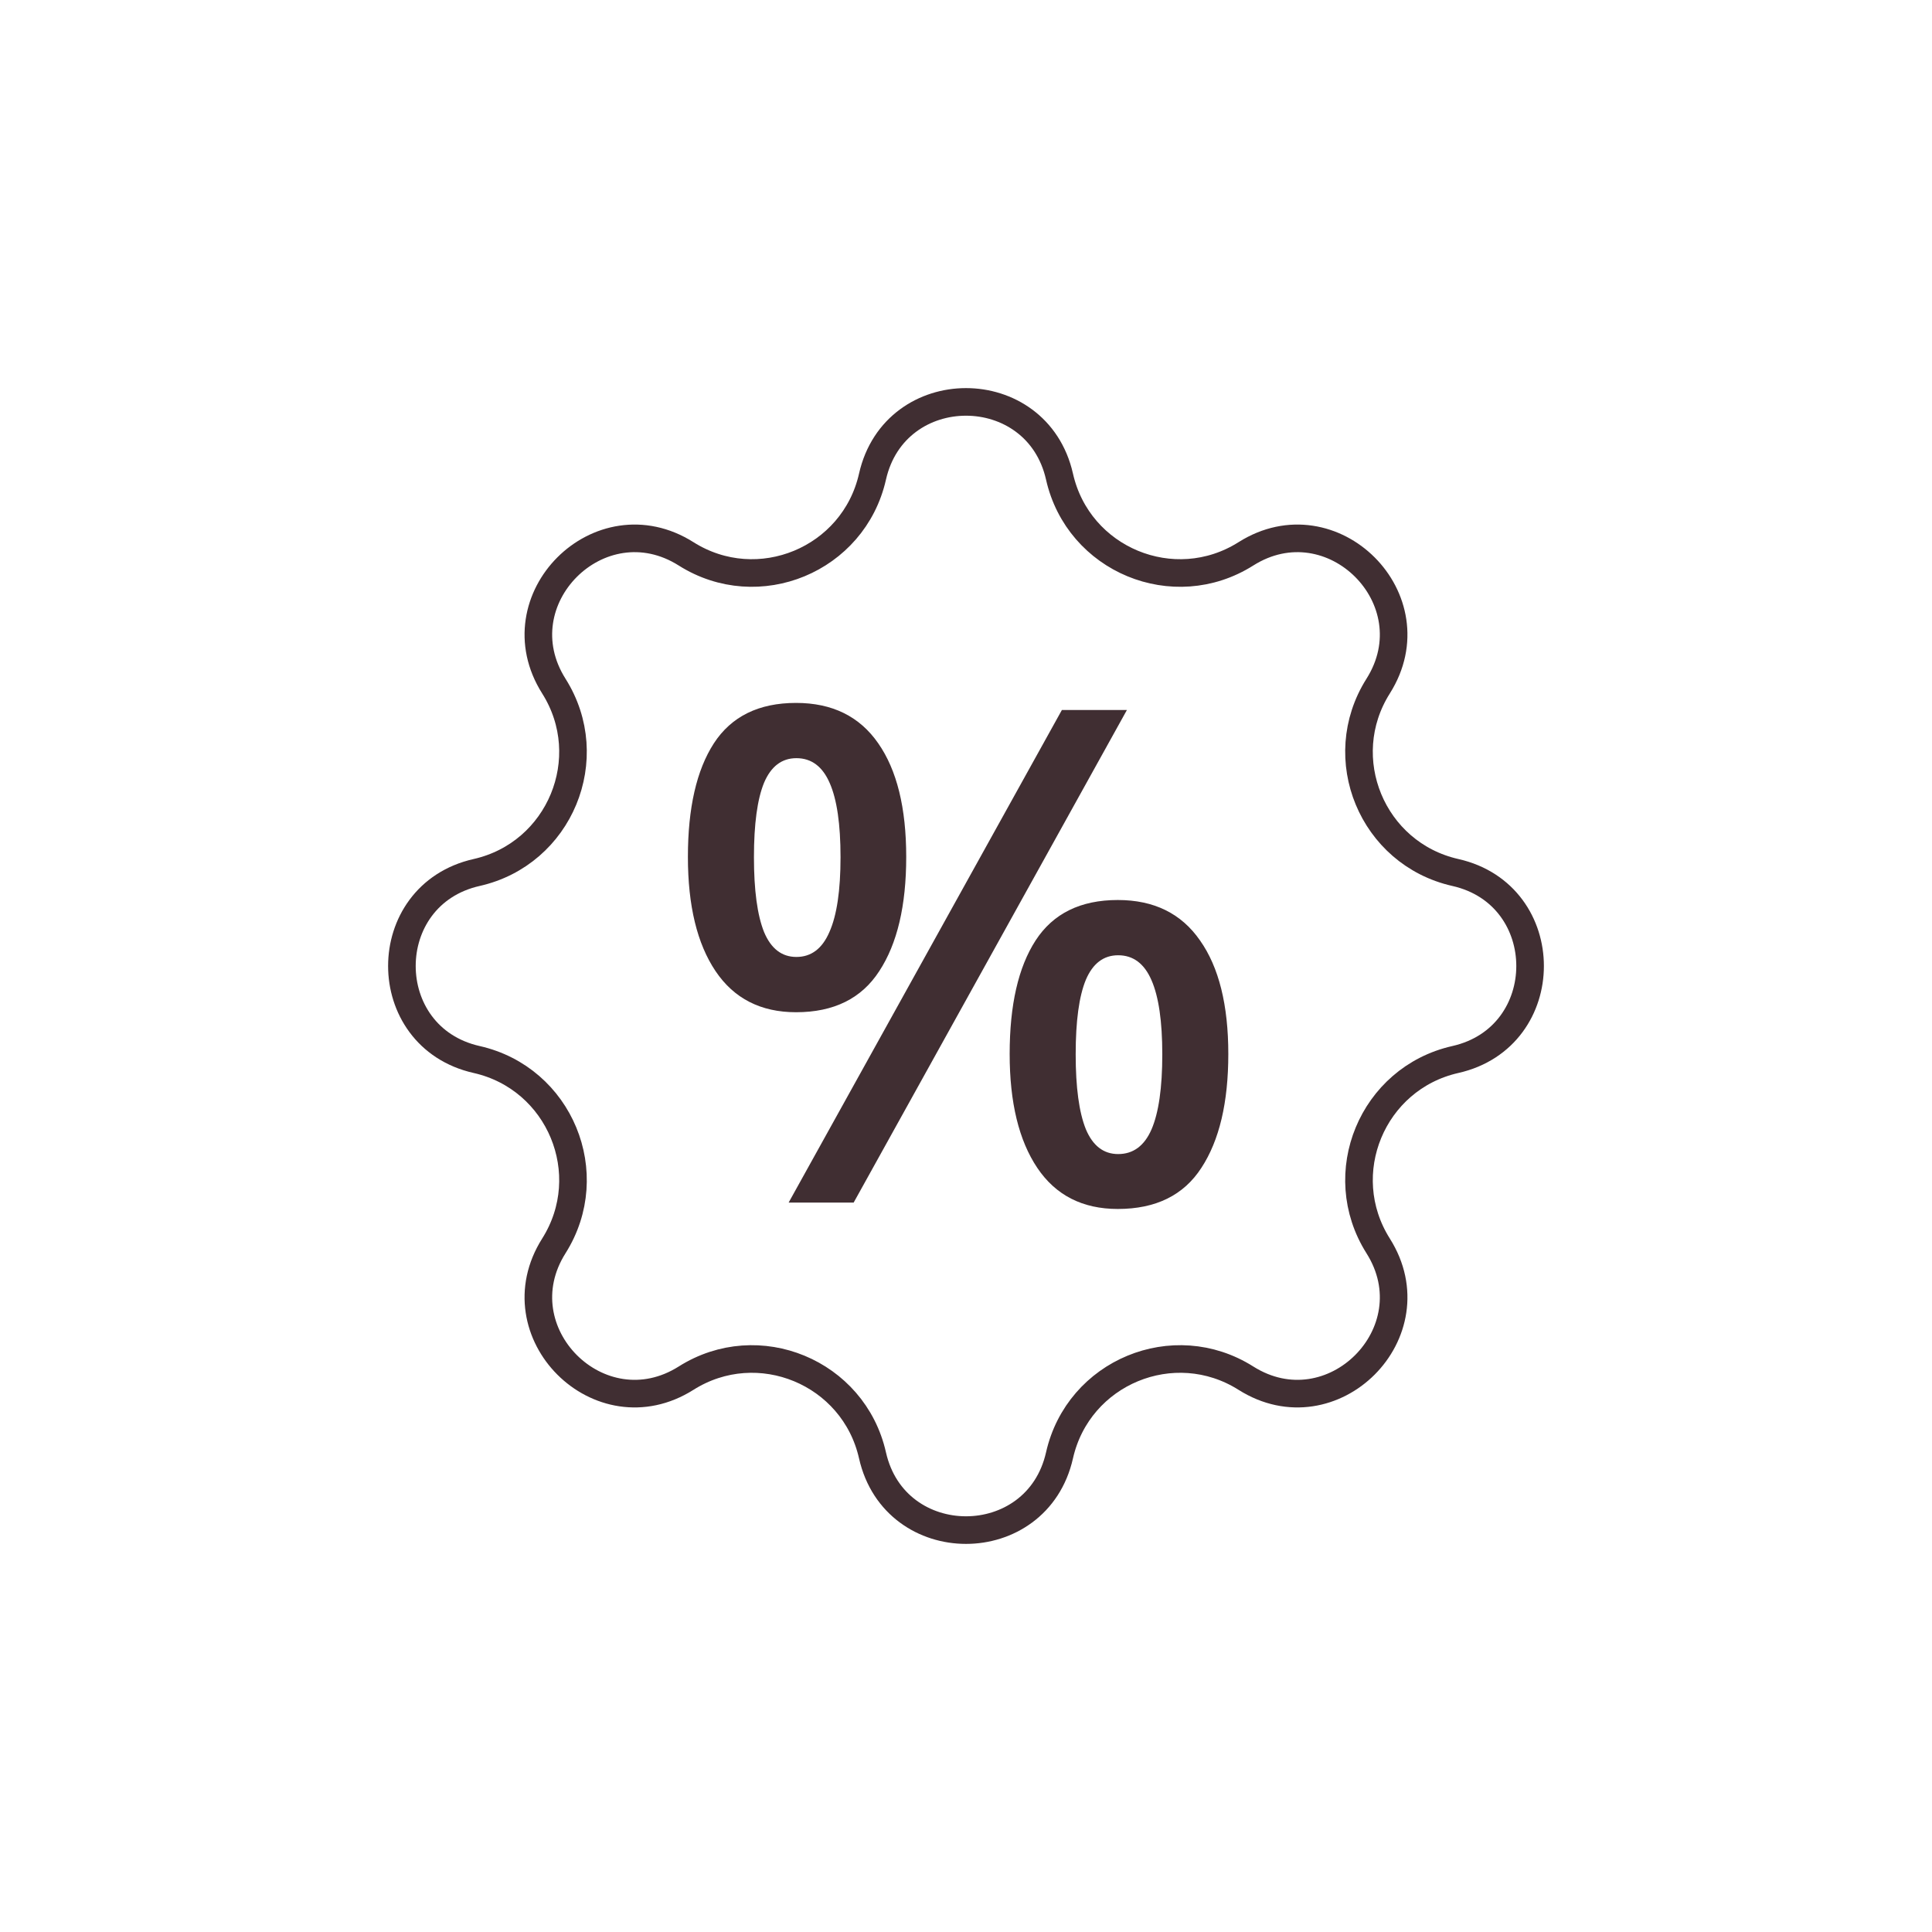 <svg width="70" height="70" viewBox="0 0 70 70" fill="None" xmlns="http://www.w3.org/2000/svg">
<path d="M31.612 17.27C32.427 13.659 37.573 13.659 38.388 17.27C39.069 20.284 42.528 21.717 45.141 20.067C48.271 18.09 51.91 21.729 49.933 24.859C48.283 27.472 49.716 30.931 52.73 31.612C56.341 32.427 56.341 37.573 52.73 38.388C49.716 39.069 48.283 42.528 49.933 45.141C51.91 48.271 48.271 51.91 45.141 49.933C42.528 48.283 39.069 49.716 38.388 52.73C37.573 56.341 32.427 56.341 31.612 52.73C30.931 49.716 27.472 48.283 24.859 49.933C21.729 51.91 18.09 48.271 20.067 45.141C21.717 42.528 20.284 39.069 17.27 38.388C13.659 37.573 13.659 32.427 17.27 31.612C20.284 30.931 21.717 27.472 20.067 24.859C18.09 21.729 21.729 18.09 24.859 20.067C27.472 21.717 30.931 20.284 31.612 17.27Z" stroke="#402E32"/>
<path d="M28.843 25.468C30.153 25.468 31.146 25.957 31.821 26.933C32.497 27.902 32.834 29.273 32.834 31.047C32.834 32.813 32.509 34.192 31.858 35.185C31.215 36.178 30.21 36.675 28.843 36.675C27.565 36.675 26.593 36.178 25.925 35.185C25.258 34.192 24.924 32.813 24.924 31.047C24.924 29.273 25.238 27.902 25.864 26.933C26.499 25.957 27.492 25.468 28.843 25.468ZM28.855 27.47C28.326 27.47 27.935 27.767 27.683 28.361C27.439 28.956 27.317 29.855 27.317 31.059C27.317 32.255 27.439 33.159 27.683 33.769C27.935 34.371 28.326 34.672 28.855 34.672C29.392 34.672 29.791 34.371 30.051 33.769C30.32 33.167 30.454 32.264 30.454 31.059C30.454 29.863 30.324 28.968 30.063 28.374C29.803 27.771 29.4 27.47 28.855 27.47ZM40.83 25.725L30.93 43.571H28.574L38.474 25.725H40.83ZM40.5 32.609C41.811 32.609 42.803 33.098 43.479 34.074C44.163 35.043 44.504 36.414 44.504 38.188C44.504 39.946 44.179 41.321 43.528 42.314C42.885 43.307 41.876 43.803 40.5 43.803C39.223 43.803 38.25 43.307 37.583 42.314C36.916 41.321 36.582 39.946 36.582 38.188C36.582 36.414 36.895 35.043 37.522 34.074C38.157 33.098 39.149 32.609 40.5 32.609ZM40.513 34.611C39.984 34.611 39.593 34.908 39.341 35.503C39.096 36.097 38.974 36.996 38.974 38.2C38.974 39.397 39.096 40.3 39.341 40.91C39.593 41.513 39.984 41.814 40.513 41.814C41.058 41.814 41.461 41.517 41.721 40.922C41.981 40.32 42.112 39.413 42.112 38.2C42.112 37.004 41.981 36.109 41.721 35.515C41.461 34.913 41.058 34.611 40.513 34.611Z" fill="#402E32"/>
</svg>
